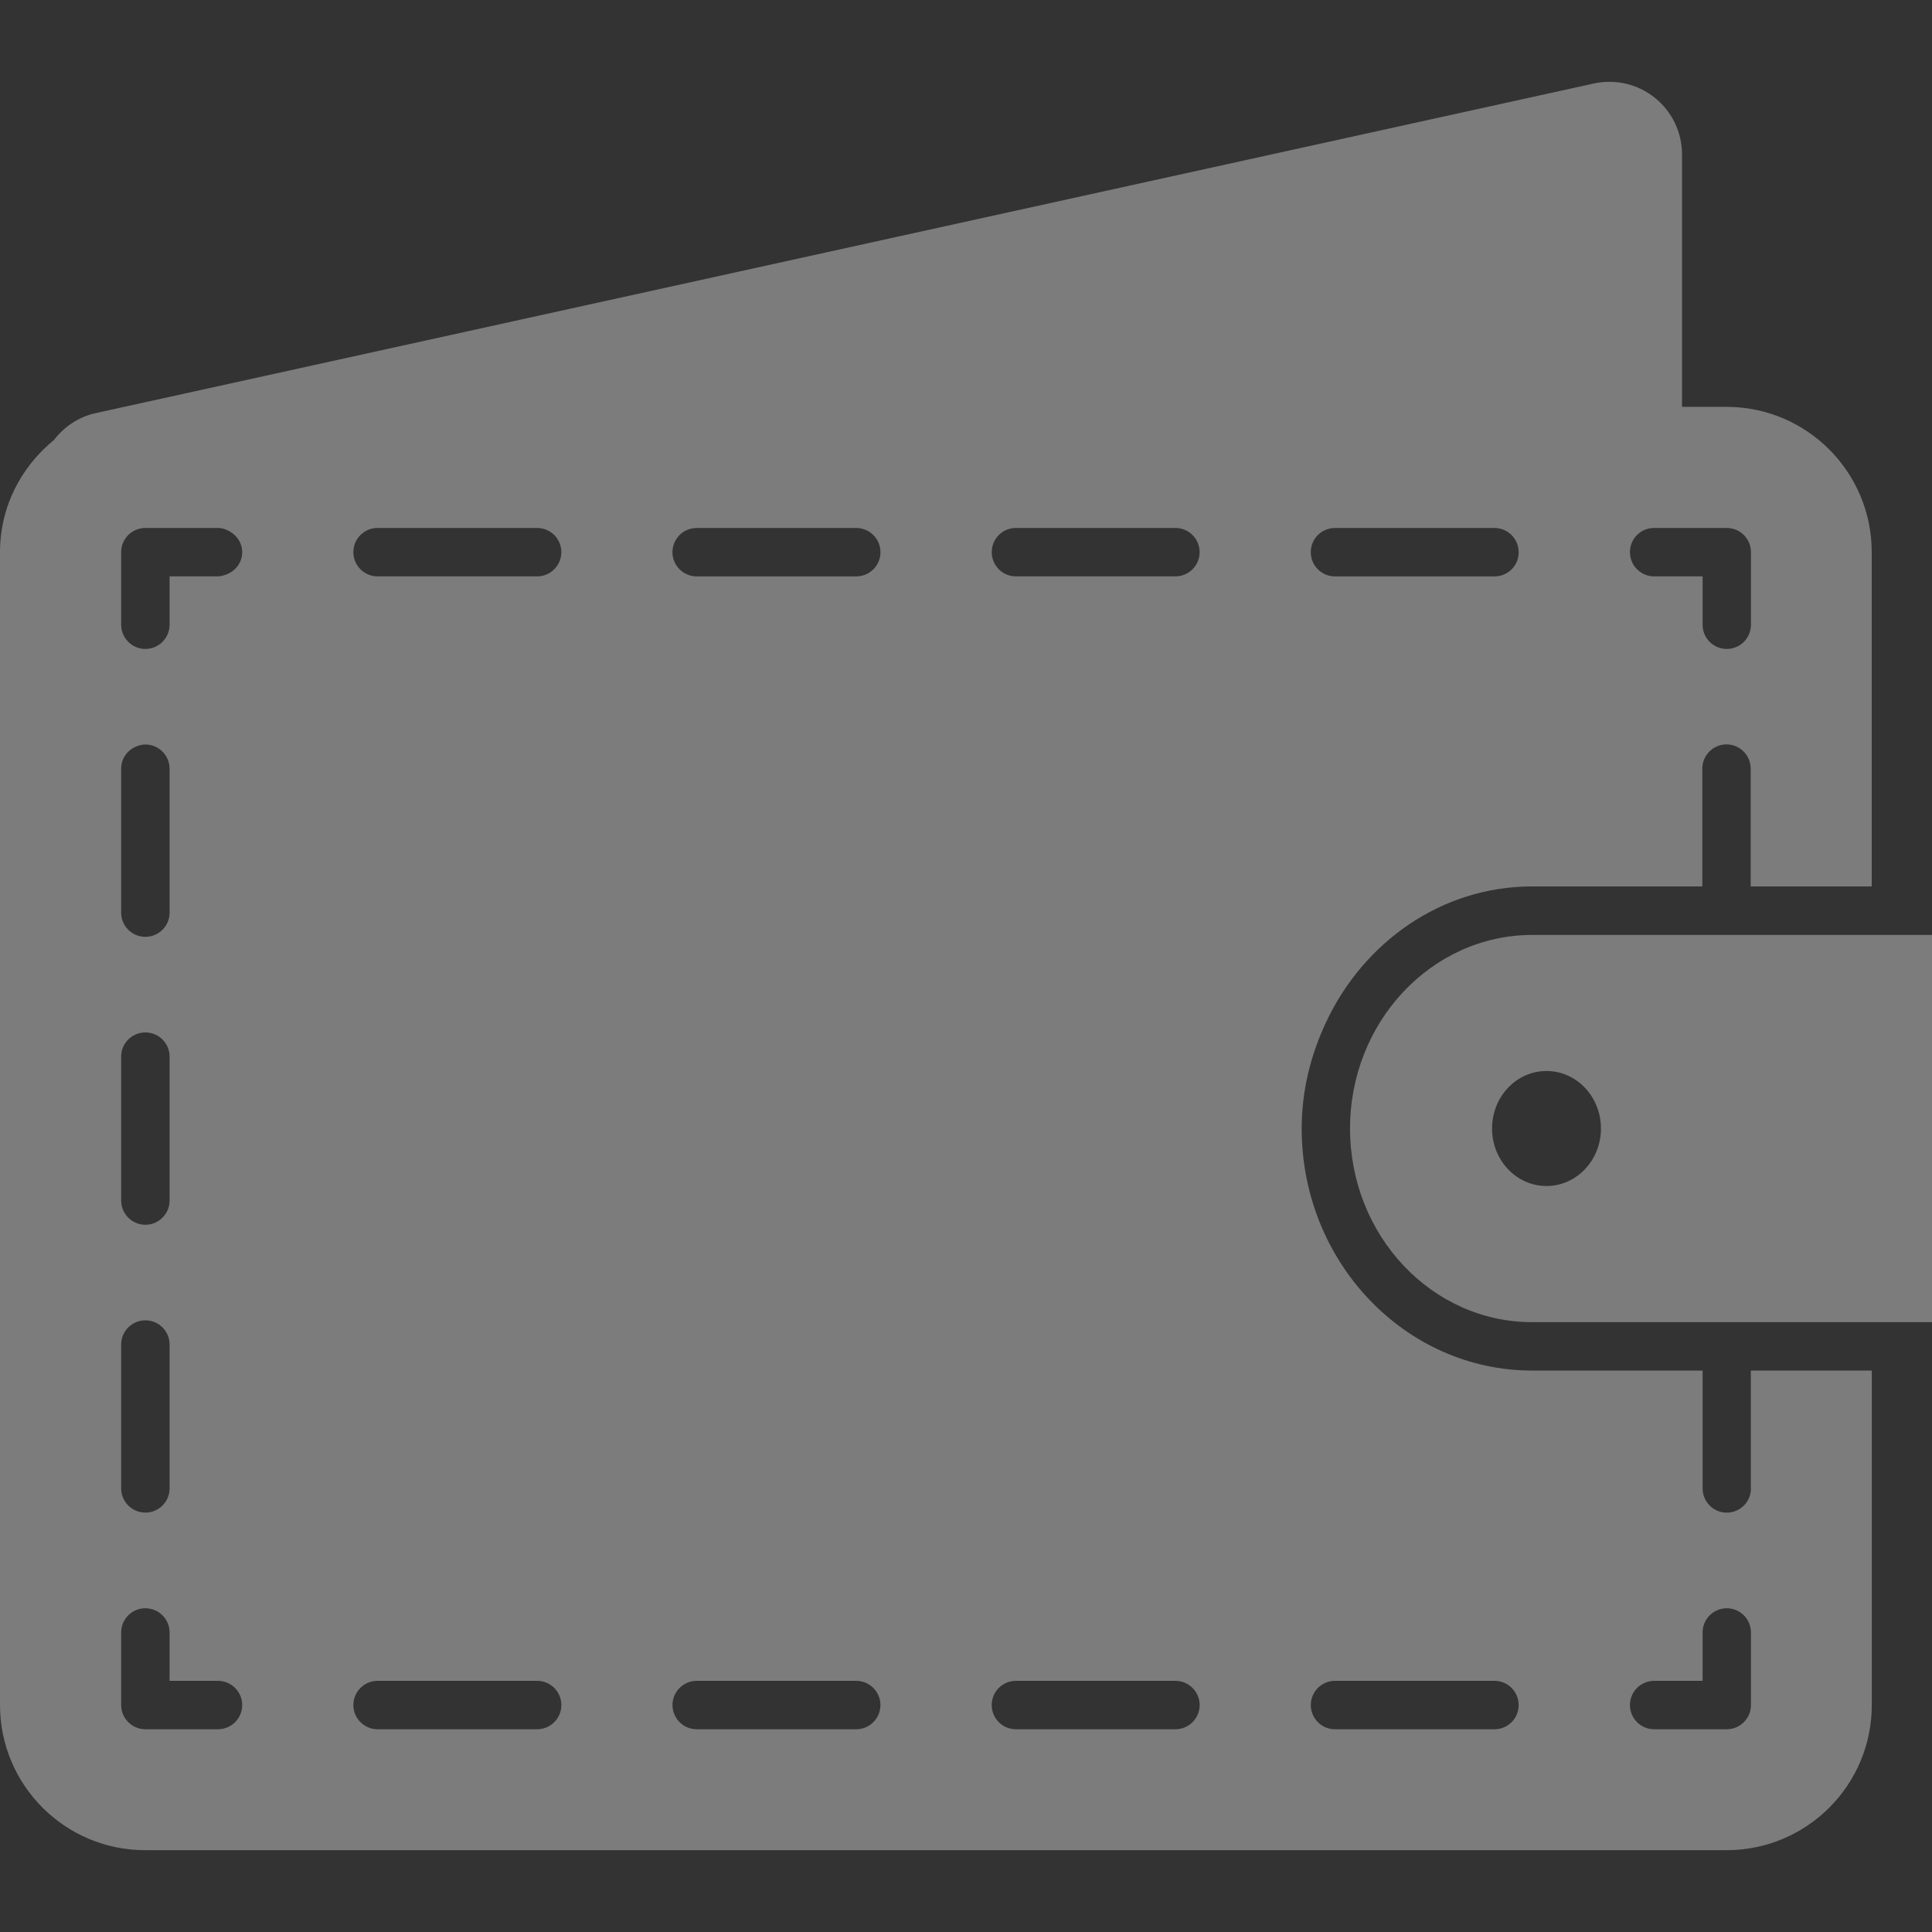 <svg width="104" height="104" viewBox="0 0 104 104" fill="none" xmlns="http://www.w3.org/2000/svg">
<rect x="0" y="0" width="104" height="104" fill="#333333" stroke="none"/>
<path d="M94.254 80.125C94.254 80.842 93.672 81.426 92.951 81.426C92.233 81.426 91.652 80.842 91.652 80.125V73.778H82.478C75.638 73.778 70.07 67.935 70.07 60.749C70.07 58.696 70.561 56.782 71.372 55.048C73.39 50.722 77.59 47.717 82.472 47.717H89.192H91.637V41.373C91.637 40.653 92.225 40.07 92.94 40.07C93.655 40.07 94.239 40.653 94.239 41.373V47.717H100.755V29.721C100.755 25.404 97.257 21.901 92.936 21.901H90.544V8.312C90.544 7.125 90.007 6.009 89.083 5.266C88.16 4.521 86.953 4.243 85.794 4.495L5.149 22.239C4.245 22.436 3.462 22.961 2.904 23.686C1.146 25.117 0 27.273 0 29.721V91.779C0 96.094 3.5 99.596 7.817 99.596H92.94C97.259 99.596 100.759 96.098 100.759 91.779V73.778H94.247V80.125H94.254V80.125ZM89.043 28.42H90.552H92.951C93.672 28.42 94.254 29.001 94.254 29.723V33.632C94.254 34.352 93.672 34.933 92.951 34.933C92.233 34.933 91.652 34.352 91.652 33.632V31.026H90.552H89.043C88.322 31.026 87.74 30.442 87.74 29.723C87.74 29.001 88.317 28.42 89.043 28.42ZM64.576 29.723C64.576 30.442 63.994 31.026 63.277 31.026H54.687C53.965 31.026 53.386 30.442 53.386 29.723C53.386 29.001 53.965 28.42 54.687 28.42H63.277C63.992 28.42 64.576 29.001 64.576 29.723ZM80.449 31.028H71.86C71.142 31.028 70.559 30.444 70.559 29.725C70.559 29.003 71.142 28.422 71.86 28.422H80.449C81.169 28.422 81.75 29.003 81.75 29.725C81.757 30.442 81.175 31.028 80.449 31.028ZM20.325 28.42H28.914C29.634 28.42 30.217 29.001 30.217 29.723C30.217 30.442 29.634 31.026 28.914 31.026H20.325C19.607 31.026 19.021 30.442 19.021 29.723C19.021 29.001 19.603 28.42 20.325 28.42ZM6.522 41.379C6.522 40.825 6.87 40.358 7.359 40.172C7.503 40.116 7.66 40.076 7.825 40.076C8.545 40.076 9.129 40.66 9.129 41.379V44.667V49.128C9.129 49.848 8.545 50.431 7.825 50.431C7.108 50.431 6.522 49.848 6.522 49.128V41.379V41.379ZM6.522 56.875C6.522 56.158 7.106 55.576 7.825 55.576C8.545 55.576 9.129 56.158 9.129 56.875V64.626C9.129 65.344 8.545 65.93 7.825 65.93C7.108 65.93 6.522 65.344 6.522 64.626V56.875V56.875ZM6.522 72.376C6.522 71.654 7.106 71.074 7.825 71.074C8.545 71.074 9.129 71.654 9.129 72.376V80.12C9.129 80.842 8.545 81.424 7.825 81.424C7.108 81.424 6.522 80.842 6.522 80.12V72.376V72.376ZM11.733 93.086H7.825C7.108 93.086 6.522 92.501 6.522 91.783V87.874C6.522 87.156 7.106 86.573 7.825 86.573C8.545 86.573 9.129 87.156 9.129 87.874V90.48H11.735C12.452 90.48 13.038 91.066 13.038 91.783C13.038 92.501 12.457 93.086 11.733 93.086ZM12.123 30.945C11.998 30.988 11.871 31.024 11.733 31.024H9.129V33.63C9.129 34.35 8.545 34.933 7.825 34.933C7.108 34.933 6.522 34.35 6.522 33.63V29.723C6.522 29.001 7.106 28.42 7.825 28.42H11.735C11.996 28.42 12.223 28.515 12.429 28.645C12.788 28.876 13.038 29.26 13.038 29.723C13.036 30.302 12.65 30.776 12.123 30.945ZM28.916 93.086H20.325C19.607 93.086 19.021 92.501 19.021 91.783C19.021 91.066 19.605 90.48 20.325 90.48H28.916C29.636 90.48 30.219 91.066 30.219 91.783C30.219 92.501 29.636 93.086 28.916 93.086ZM46.093 93.086H37.504C36.784 93.086 36.2 92.501 36.2 91.783C36.2 91.066 36.784 90.48 37.504 90.48H46.091C46.809 90.48 47.394 91.066 47.394 91.783C47.394 92.501 46.815 93.086 46.093 93.086ZM46.093 31.028H37.502C36.784 31.028 36.198 30.444 36.198 29.725C36.198 29.003 36.782 28.422 37.502 28.422H46.093C46.811 28.422 47.396 29.003 47.396 29.725C47.396 30.442 46.815 31.028 46.093 31.028ZM63.274 93.086H54.685C53.963 93.086 53.384 92.501 53.384 91.783C53.384 91.066 53.963 90.48 54.685 90.48H63.274C63.992 90.48 64.578 91.066 64.578 91.783C64.578 92.501 63.992 93.086 63.274 93.086ZM80.449 93.086H71.86C71.142 93.086 70.561 92.501 70.561 91.783C70.561 91.066 71.142 90.48 71.86 90.48H80.449C81.169 90.48 81.75 91.066 81.75 91.783C81.75 92.501 81.175 93.086 80.449 93.086ZM94.254 91.783C94.254 92.501 93.672 93.086 92.951 93.086H89.043C88.322 93.086 87.74 92.501 87.74 91.783C87.74 91.066 88.322 90.48 89.043 90.48H91.652V87.874C91.652 87.156 92.233 86.573 92.951 86.573C93.672 86.573 94.254 87.156 94.254 87.874V91.783ZM100.772 50.328H93.464H92.448H83.285H82.476C79.768 50.328 77.31 51.508 75.534 53.399C73.766 55.285 72.673 57.883 72.673 60.749C72.673 66.501 77.066 71.172 82.472 71.172H92.441H93.456H100.765H104V50.328H100.772V50.328ZM83.249 63.843C81.629 63.843 80.318 62.459 80.318 60.749C80.318 59.036 81.627 57.652 83.249 57.652C84.87 57.652 86.18 59.038 86.18 60.749C86.18 62.459 84.864 63.843 83.249 63.843Z" fill="#EEEEEE" fill-opacity="0.39"/>
</svg>
